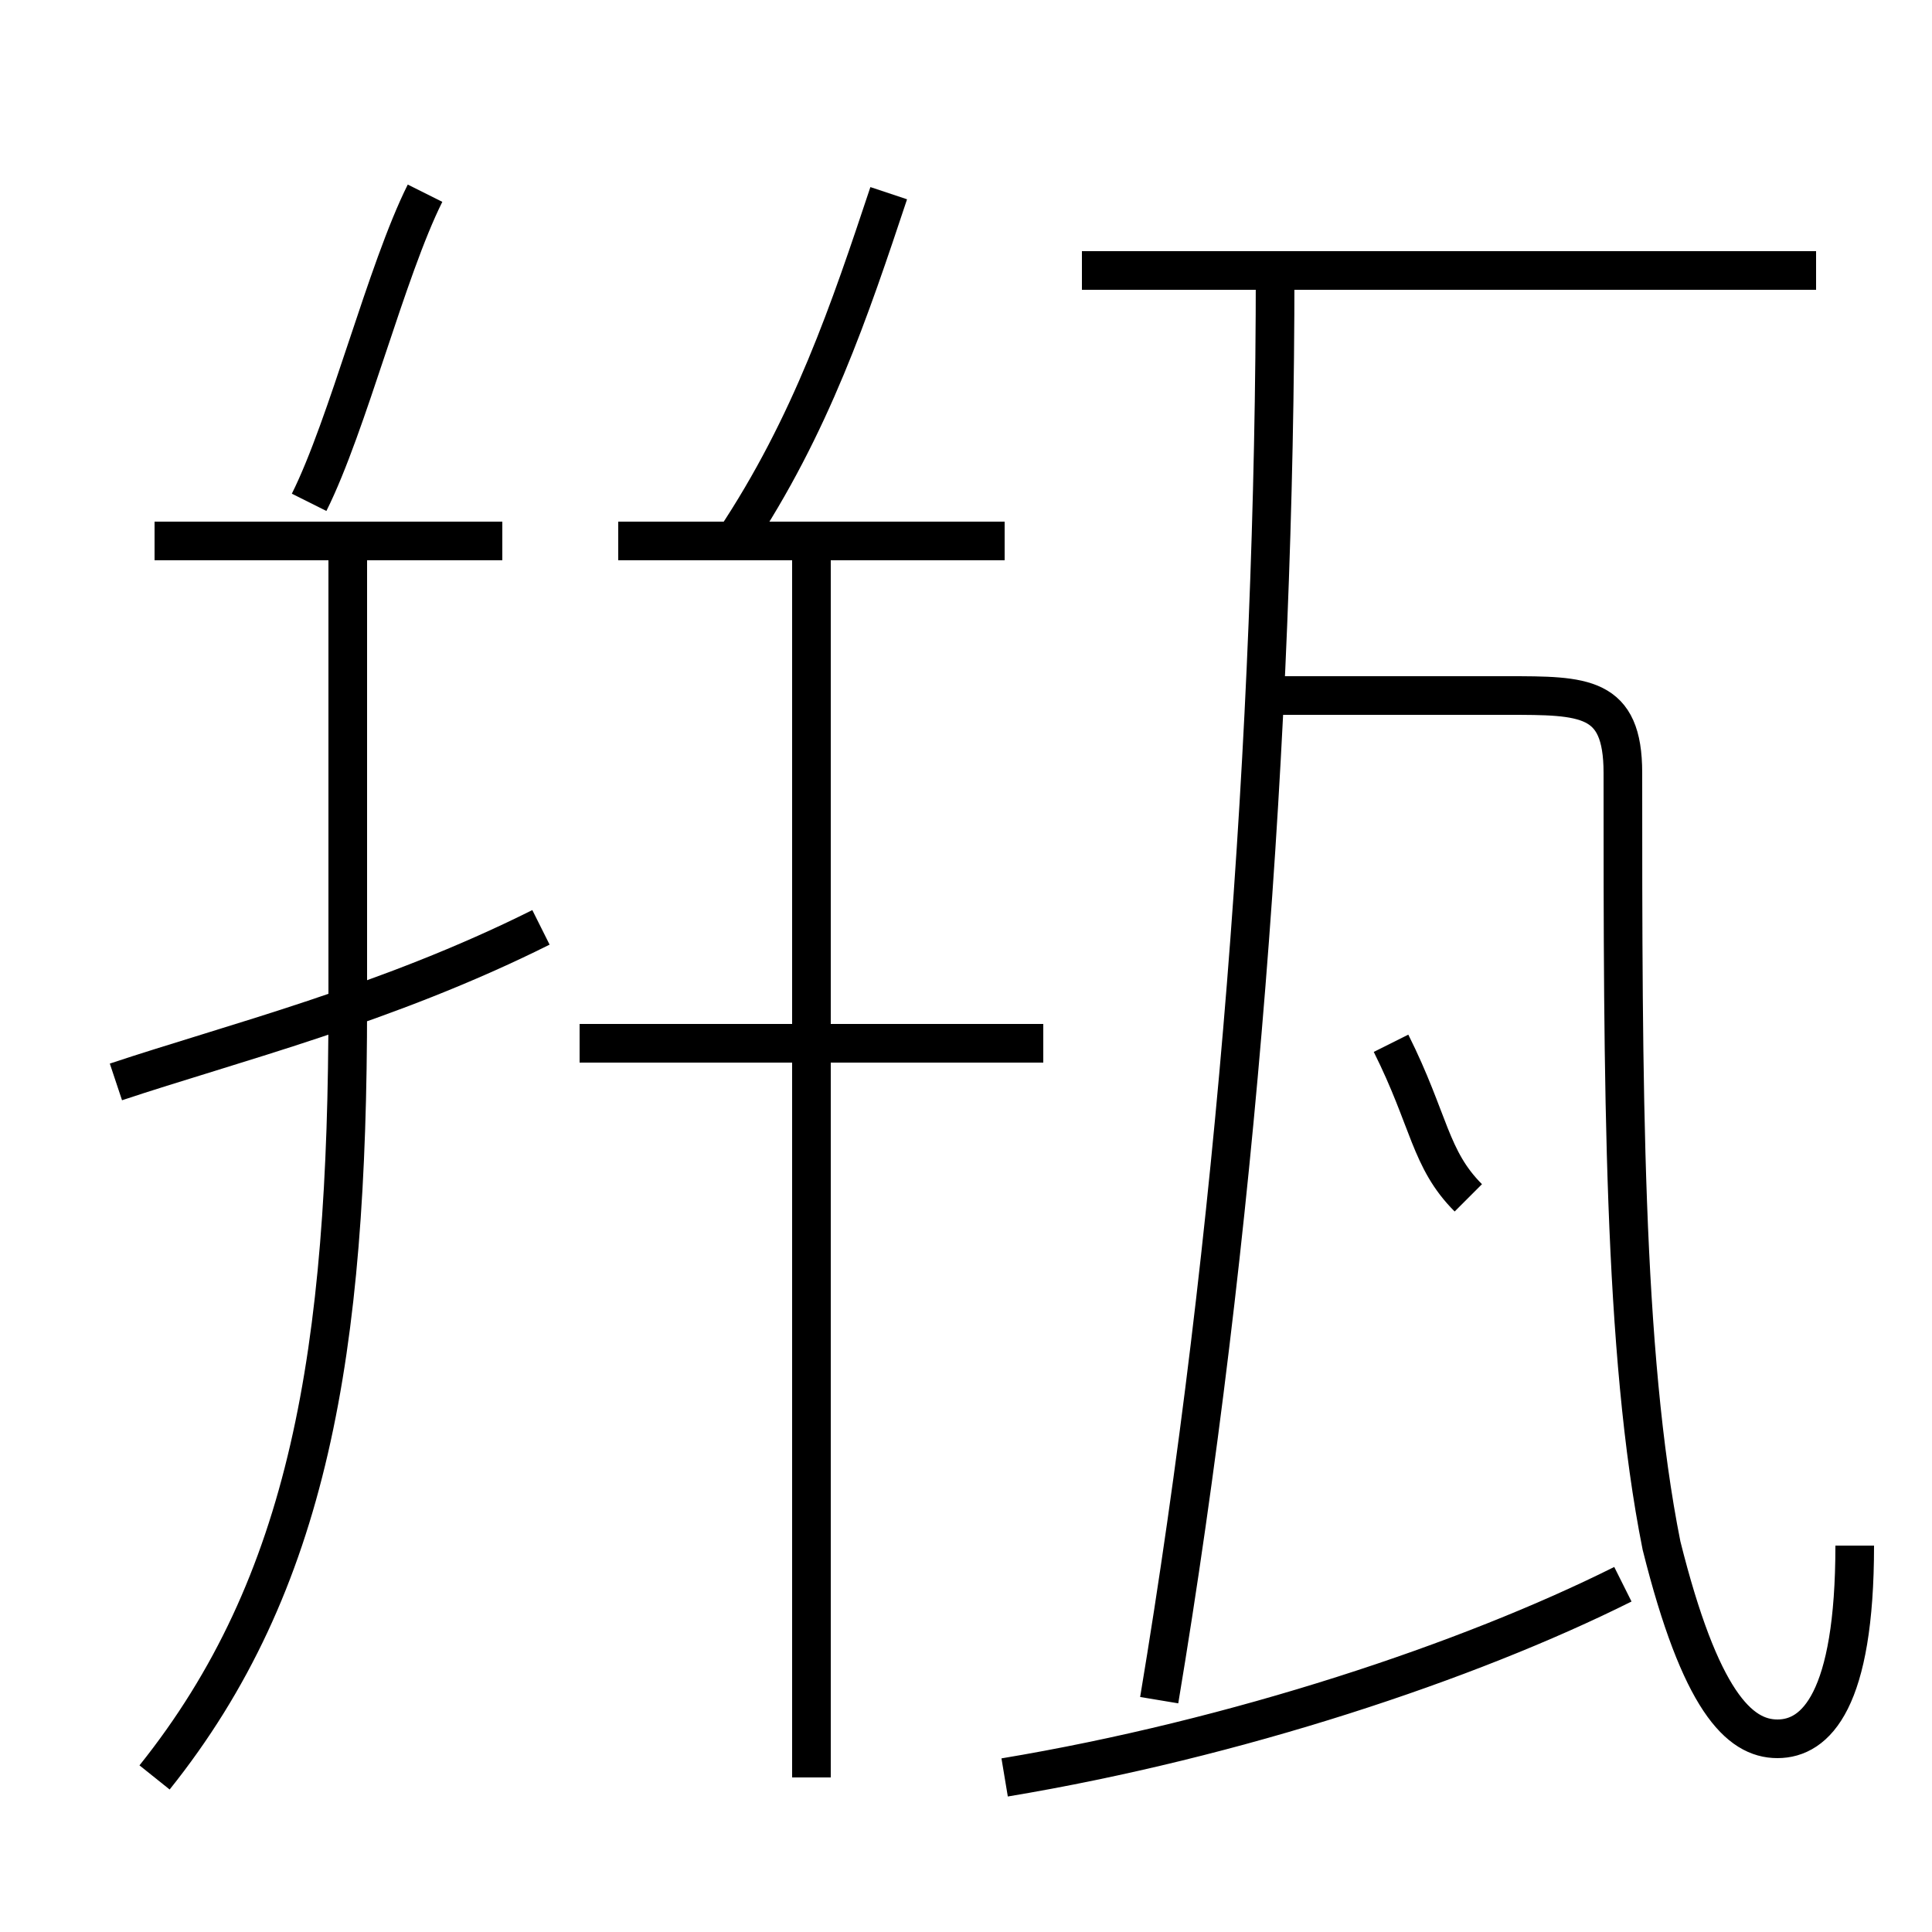 <?xml version='1.0' encoding='utf8'?>
<svg viewBox="0.0 -6.0 50.0 50.0" version="1.1" xmlns="http://www.w3.org/2000/svg">
<rect x="0.0" y="-6.0" width="50.0" height="50.0" fill="#808080" stroke="none"/>
<rect x="-1000" y="-1000" width="2000" height="2000" stroke="white" fill="white"/>
<g style="fill:white;stroke:#000000;  stroke-width:1">
<path d="M 48 -4 C 48 0 47 1 46 1 C 45 1 44 0 43 -4 C 42 -9 42 -16 42 -24 C 42 -26 41 -26 39 -26 L 33 -26 M 4 2 C 8 -3 9 -9 9 -18 L 9 -30 M 3 -16 C 6 -17 10 -18 14 -20 M 26 2 C 32 1 38 -1 42 -3 M 21 2 L 21 -30 M 27 -17 L 15 -17 M 13 -30 L 4 -30 M 8 -31 C 9 -33 10 -37 11 -39 M 30 0 C 32 -12 33 -25 33 -37 M 38 -13 C 37 -14 37 -15 36 -17 M 26 -30 L 16 -30 M 19 -30 C 21 -33 22 -36 23 -39 M 47 -37 L 28 -37" transform="translate(0.0 38.0)" />
</g>
</svg>